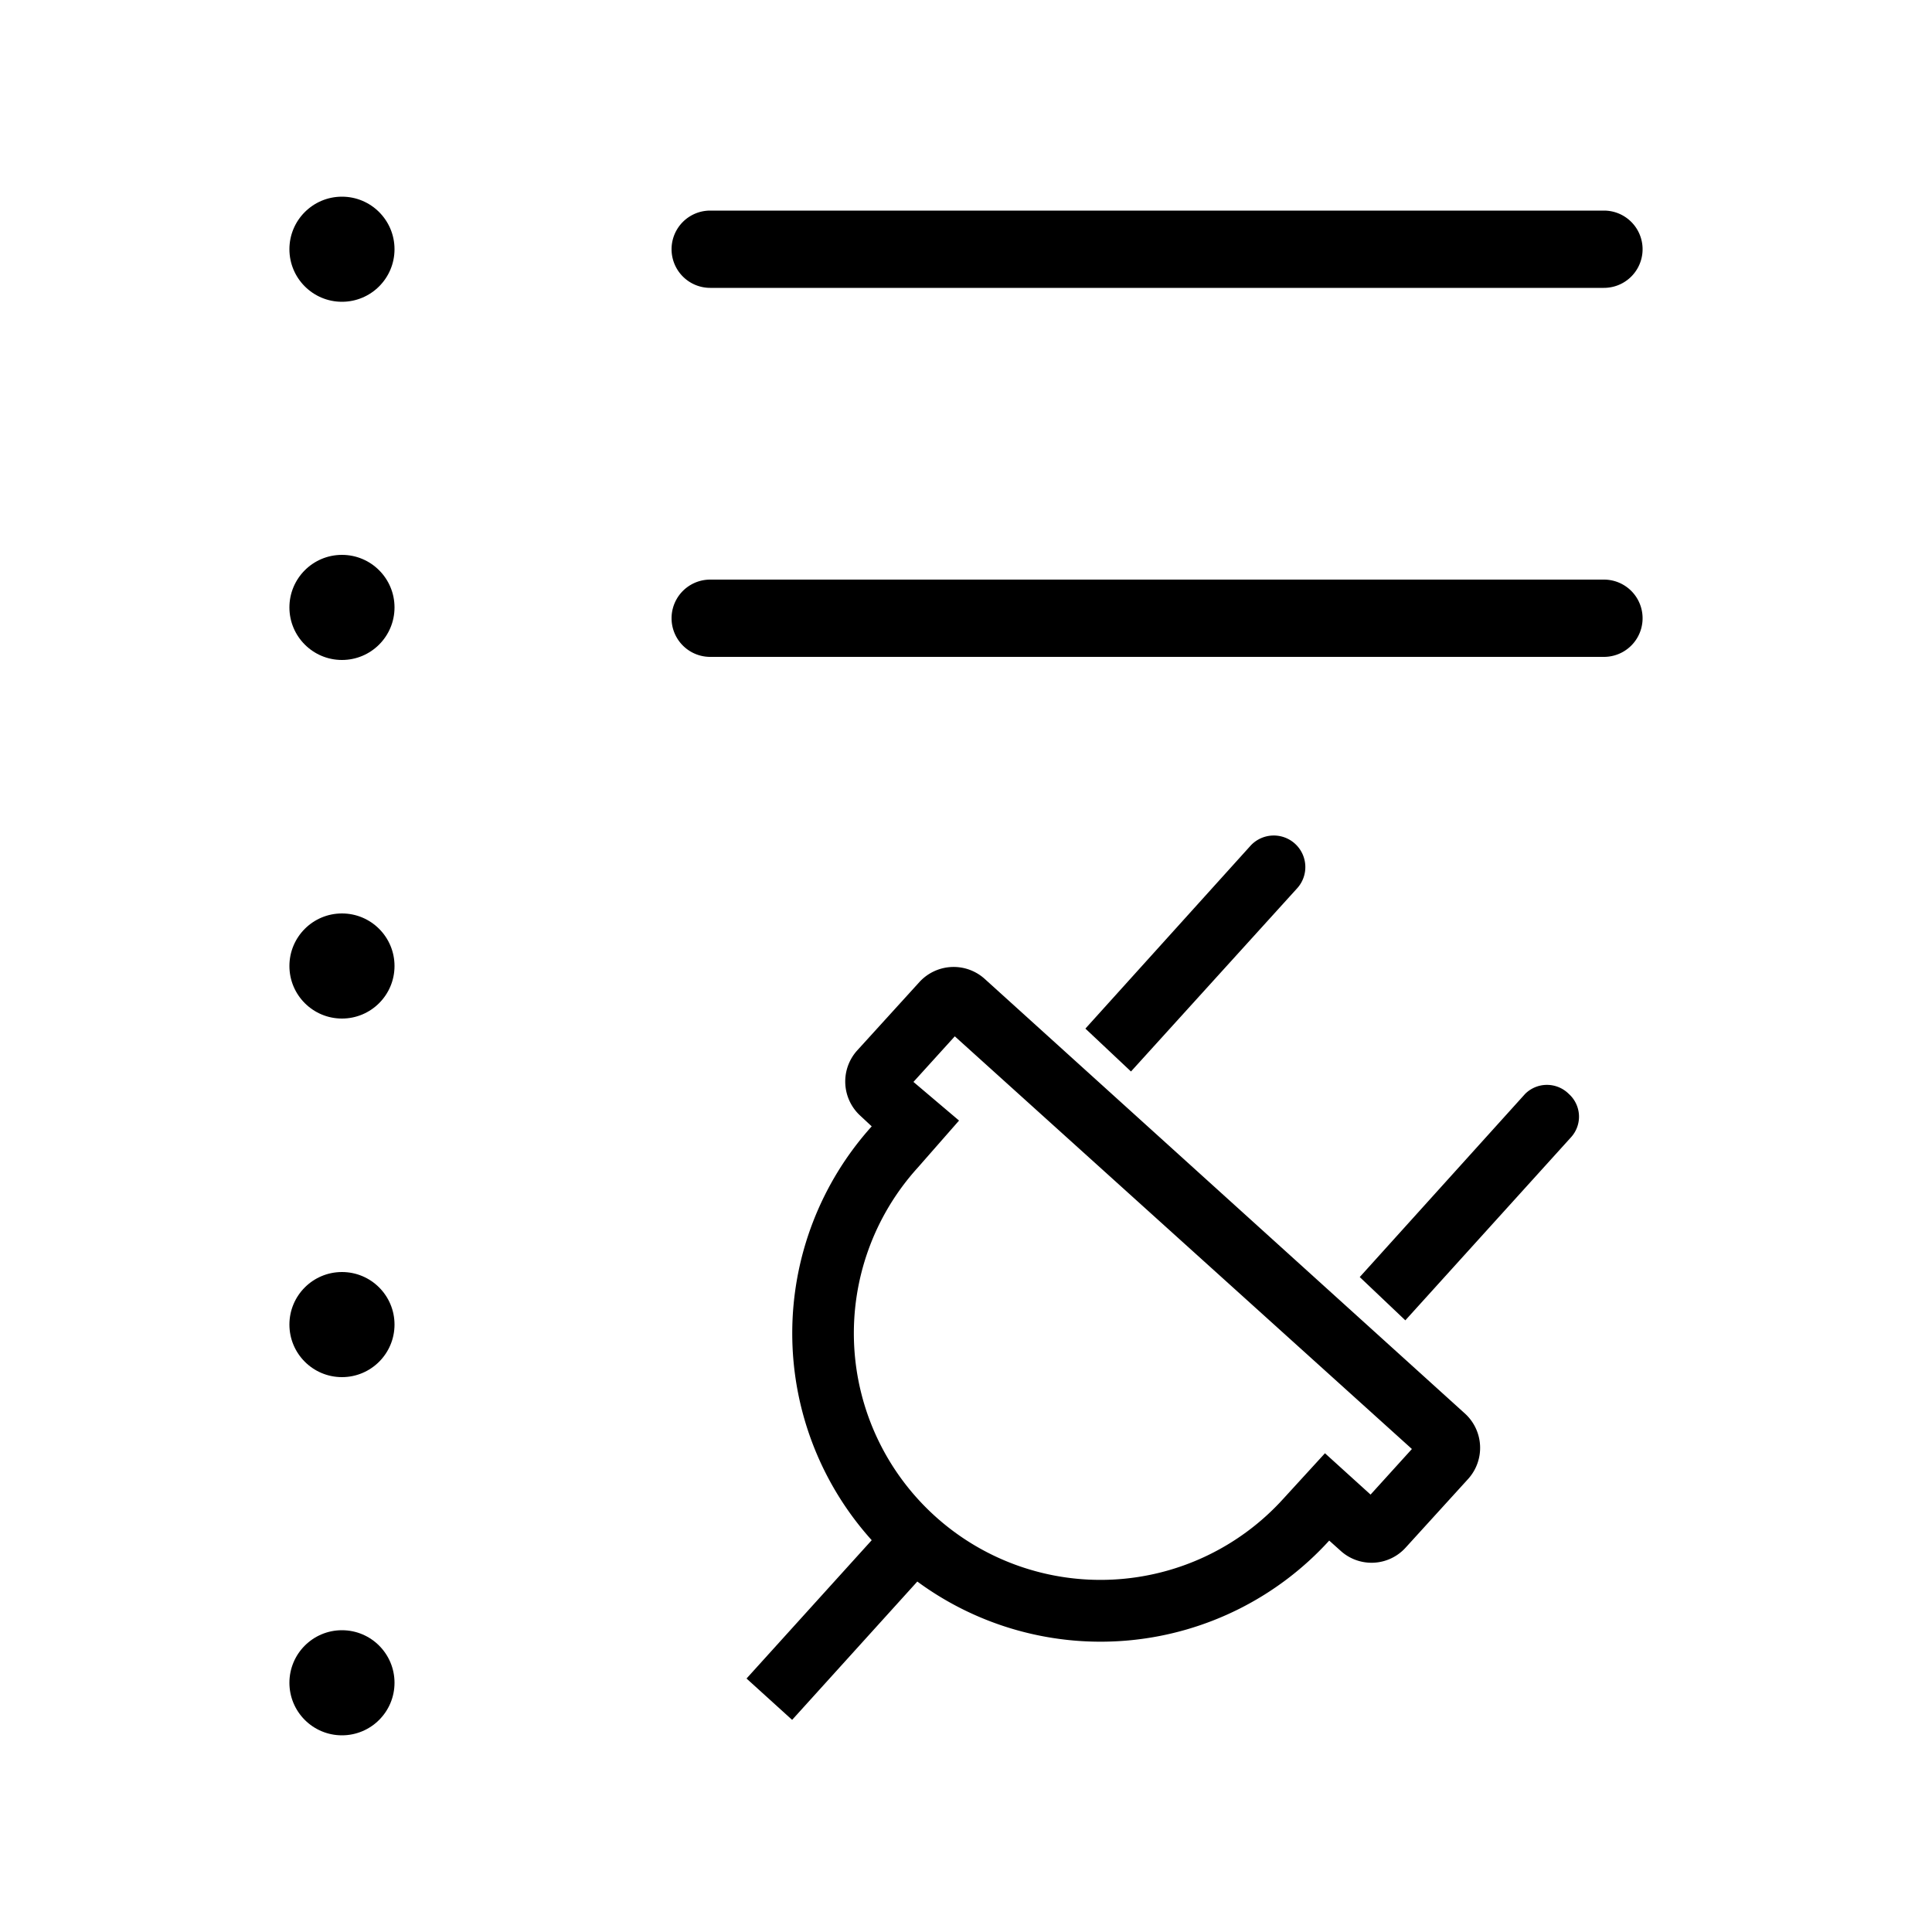 <svg id="Layer_1" data-name="Layer 1" xmlns="http://www.w3.org/2000/svg" viewBox="0 0 50 50"><title>DS-ic-list</title><circle cx="8.85" cy="6.45" r="1.36"/><path d="M41.51,7.45H18.38a1,1,0,0,1,0-2H41.51a1,1,0,0,1,0,2Z"/><circle cx="8.85" cy="15.72" r="1.36"/><path d="M41.51,17H18.38a1,1,0,0,1,0-2H41.51a1,1,0,1,1,0,2Z"/><circle cx="8.85" cy="25" r="1.36"/><circle cx="8.85" cy="34.28" r="1.36"/><circle cx="8.85" cy="43.55" r="1.36"/><g id="组件"><g id="AT_ICO_FA-Plug" data-name="AT ICO FA-Plug"><path id="Shape" d="M37.91,36.58,25.48,25.33a1.2,1.2,0,0,0-1.69.09l-1.61,1.77a1.2,1.2,0,0,0,.09,1.69l.29.27a8,8,0,0,0,0,10.71l-3.24,3.58,1.18,1.07,3.24-3.58A8,8,0,0,0,34.4,39.87l.29.26a1.19,1.19,0,0,0,1.69-.08L38,38.27A1.2,1.2,0,0,0,37.91,36.58Zm-2.44,2.1-1.18-1.07-1.08,1.18a6.38,6.38,0,1,1-9.46-8.57L24.82,29,23.64,28l1.07-1.18L36.54,37.5Zm-.28-5.63,4.28-4.74a.8.8,0,0,1,1.13,0,.79.79,0,0,1,.06,1.12l-4.29,4.74Zm-7.1-6.43,4.28-4.74A.8.8,0,0,1,33.56,23l-4.29,4.73Z"/></g></g></svg>